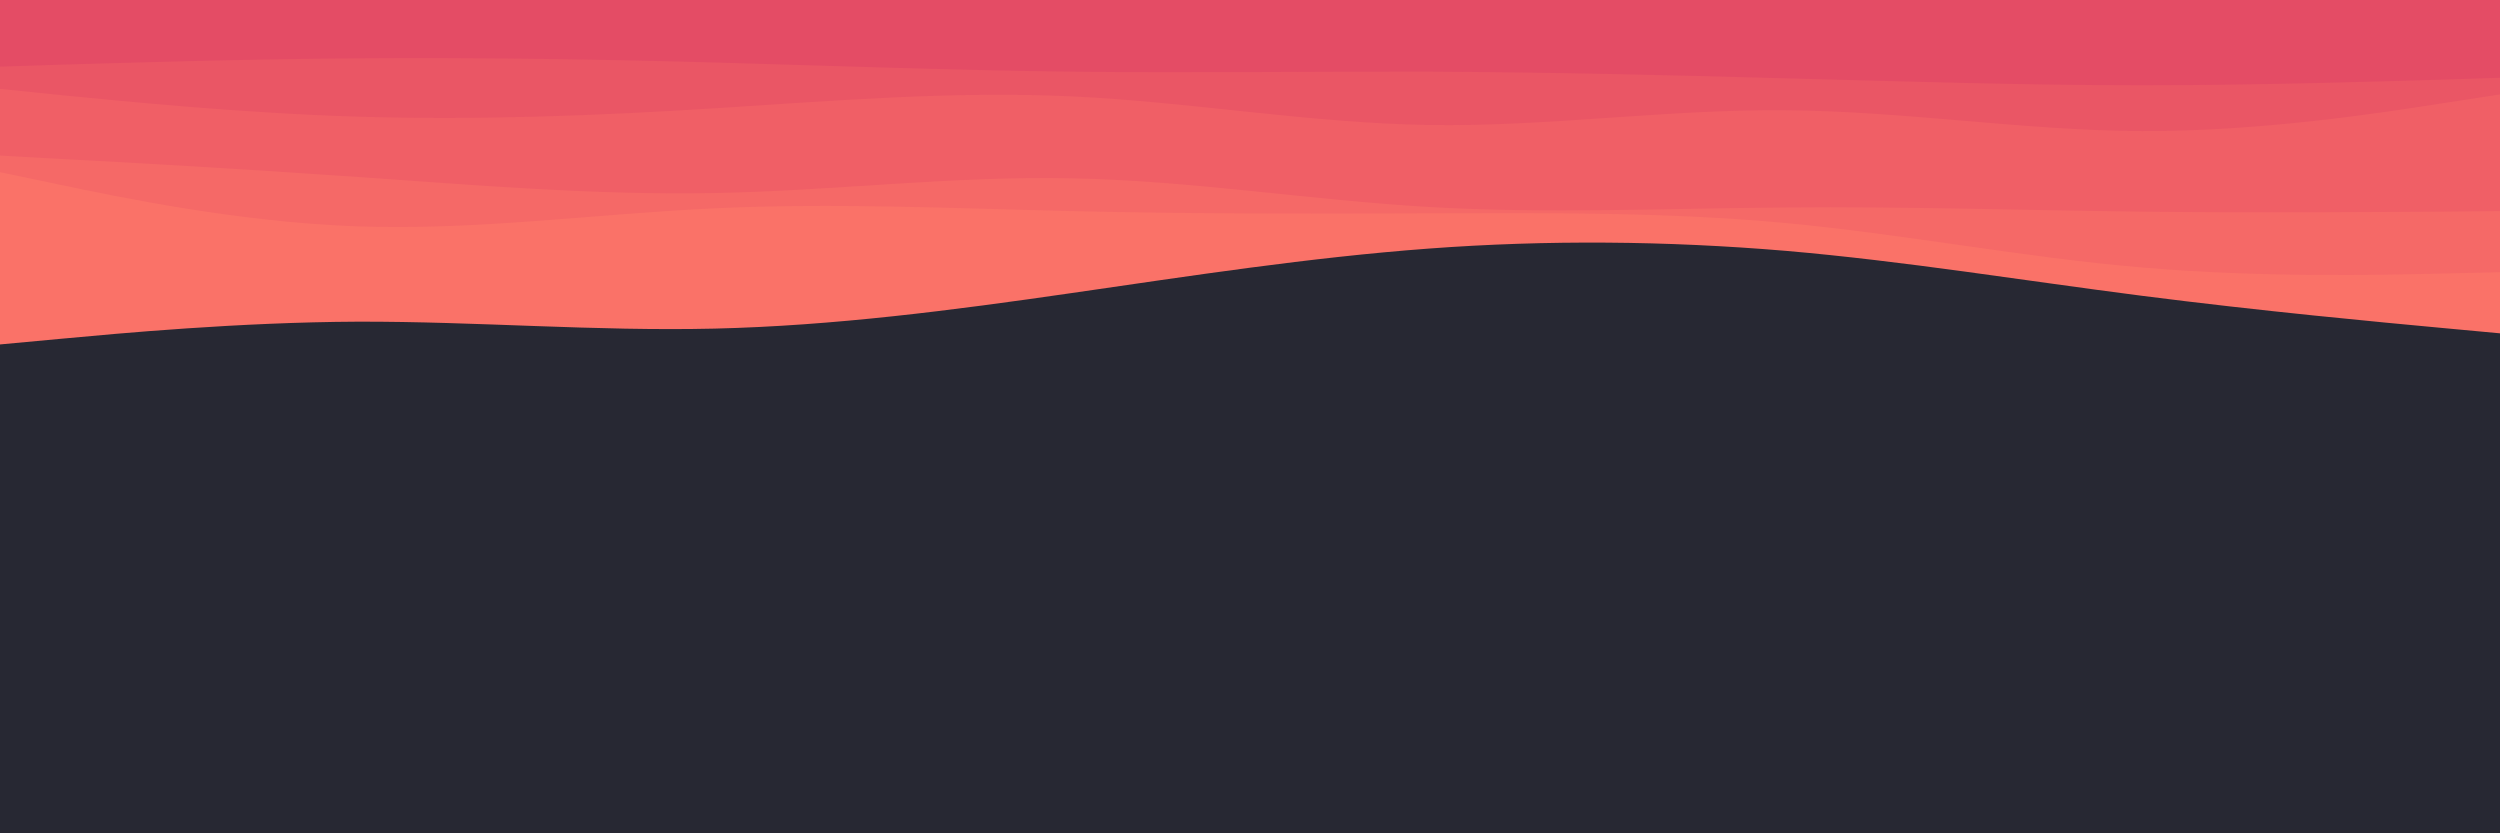 <svg id="visual" viewBox="0 0 900 300" width="900" height="300" xmlns="http://www.w3.org/2000/svg" xmlns:xlink="http://www.w3.org/1999/xlink" version="1.1"><rect x="0" y="0" width="900" height="300" fill="#272833"></rect><path d="M0 124L21.5 122C43 120 86 116 128.8 115.8C171.7 115.7 214.3 119.3 257.2 118.3C300 117.3 343 111.7 385.8 105.5C428.7 99.3 471.3 92.7 514.2 89.5C557 86.3 600 86.7 642.8 90.3C685.7 94 728.3 101 771.2 106.5C814 112 857 116 878.5 118L900 120L900 0L878.5 0C857 0 814 0 771.2 0C728.3 0 685.7 0 642.8 0C600 0 557 0 514.2 0C471.3 0 428.7 0 385.8 0C343 0 300 0 257.2 0C214.3 0 171.7 0 128.8 0C86 0 43 0 21.5 0L0 0Z" fill="#fa7268"></path><path d="M0 62L21.5 66.5C43 71 86 80 128.8 81.5C171.7 83 214.3 77 257.2 75C300 73 343 75 385.8 76C428.7 77 471.3 77 514.2 76.8C557 76.7 600 76.3 642.8 80.3C685.7 84.3 728.3 92.7 771.2 96.3C814 100 857 99 878.5 98.5L900 98L900 0L878.5 0C857 0 814 0 771.2 0C728.3 0 685.7 0 642.8 0C600 0 557 0 514.2 0C471.3 0 428.7 0 385.8 0C343 0 300 0 257.2 0C214.3 0 171.7 0 128.8 0C86 0 43 0 21.5 0L0 0Z" fill="#f56967"></path><path d="M0 56L21.5 57.2C43 58.3 86 60.7 128.8 63.7C171.7 66.7 214.3 70.3 257.2 69.5C300 68.7 343 63.3 385.8 64.2C428.7 65 471.3 72 514.2 74.5C557 77 600 75 642.8 74.7C685.7 74.3 728.3 75.7 771.2 76.2C814 76.7 857 76.3 878.5 76.2L900 76L900 0L878.5 0C857 0 814 0 771.2 0C728.3 0 685.7 0 642.8 0C600 0 557 0 514.2 0C471.3 0 428.7 0 385.8 0C343 0 300 0 257.2 0C214.3 0 171.7 0 128.8 0C86 0 43 0 21.5 0L0 0Z" fill="#f05f66"></path><path d="M0 32L21.5 34.2C43 36.3 86 40.7 128.8 42C171.7 43.3 214.3 41.7 257.2 39C300 36.3 343 32.7 385.8 34.7C428.7 36.7 471.3 44.3 514.2 45C557 45.7 600 39.3 642.8 39.7C685.7 40 728.3 47 771.2 47.2C814 47.3 857 40.7 878.5 37.3L900 34L900 0L878.5 0C857 0 814 0 771.2 0C728.3 0 685.7 0 642.8 0C600 0 557 0 514.2 0C471.3 0 428.7 0 385.8 0C343 0 300 0 257.2 0C214.3 0 171.7 0 128.8 0C86 0 43 0 21.5 0L0 0Z" fill="#ea5665"></path><path d="M0 24L21.5 23.3C43 22.7 86 21.3 128.8 21C171.7 20.7 214.3 21.3 257.2 22.5C300 23.7 343 25.3 385.8 25.8C428.7 26.3 471.3 25.7 514.2 25.8C557 26 600 27 642.8 28.2C685.7 29.3 728.3 30.7 771.2 30.7C814 30.7 857 29.3 878.5 28.7L900 28L900 0L878.5 0C857 0 814 0 771.2 0C728.3 0 685.7 0 642.8 0C600 0 557 0 514.2 0C471.3 0 428.7 0 385.8 0C343 0 300 0 257.2 0C214.3 0 171.7 0 128.8 0C86 0 43 0 21.5 0L0 0Z" fill="#e44c65"></path></svg>
